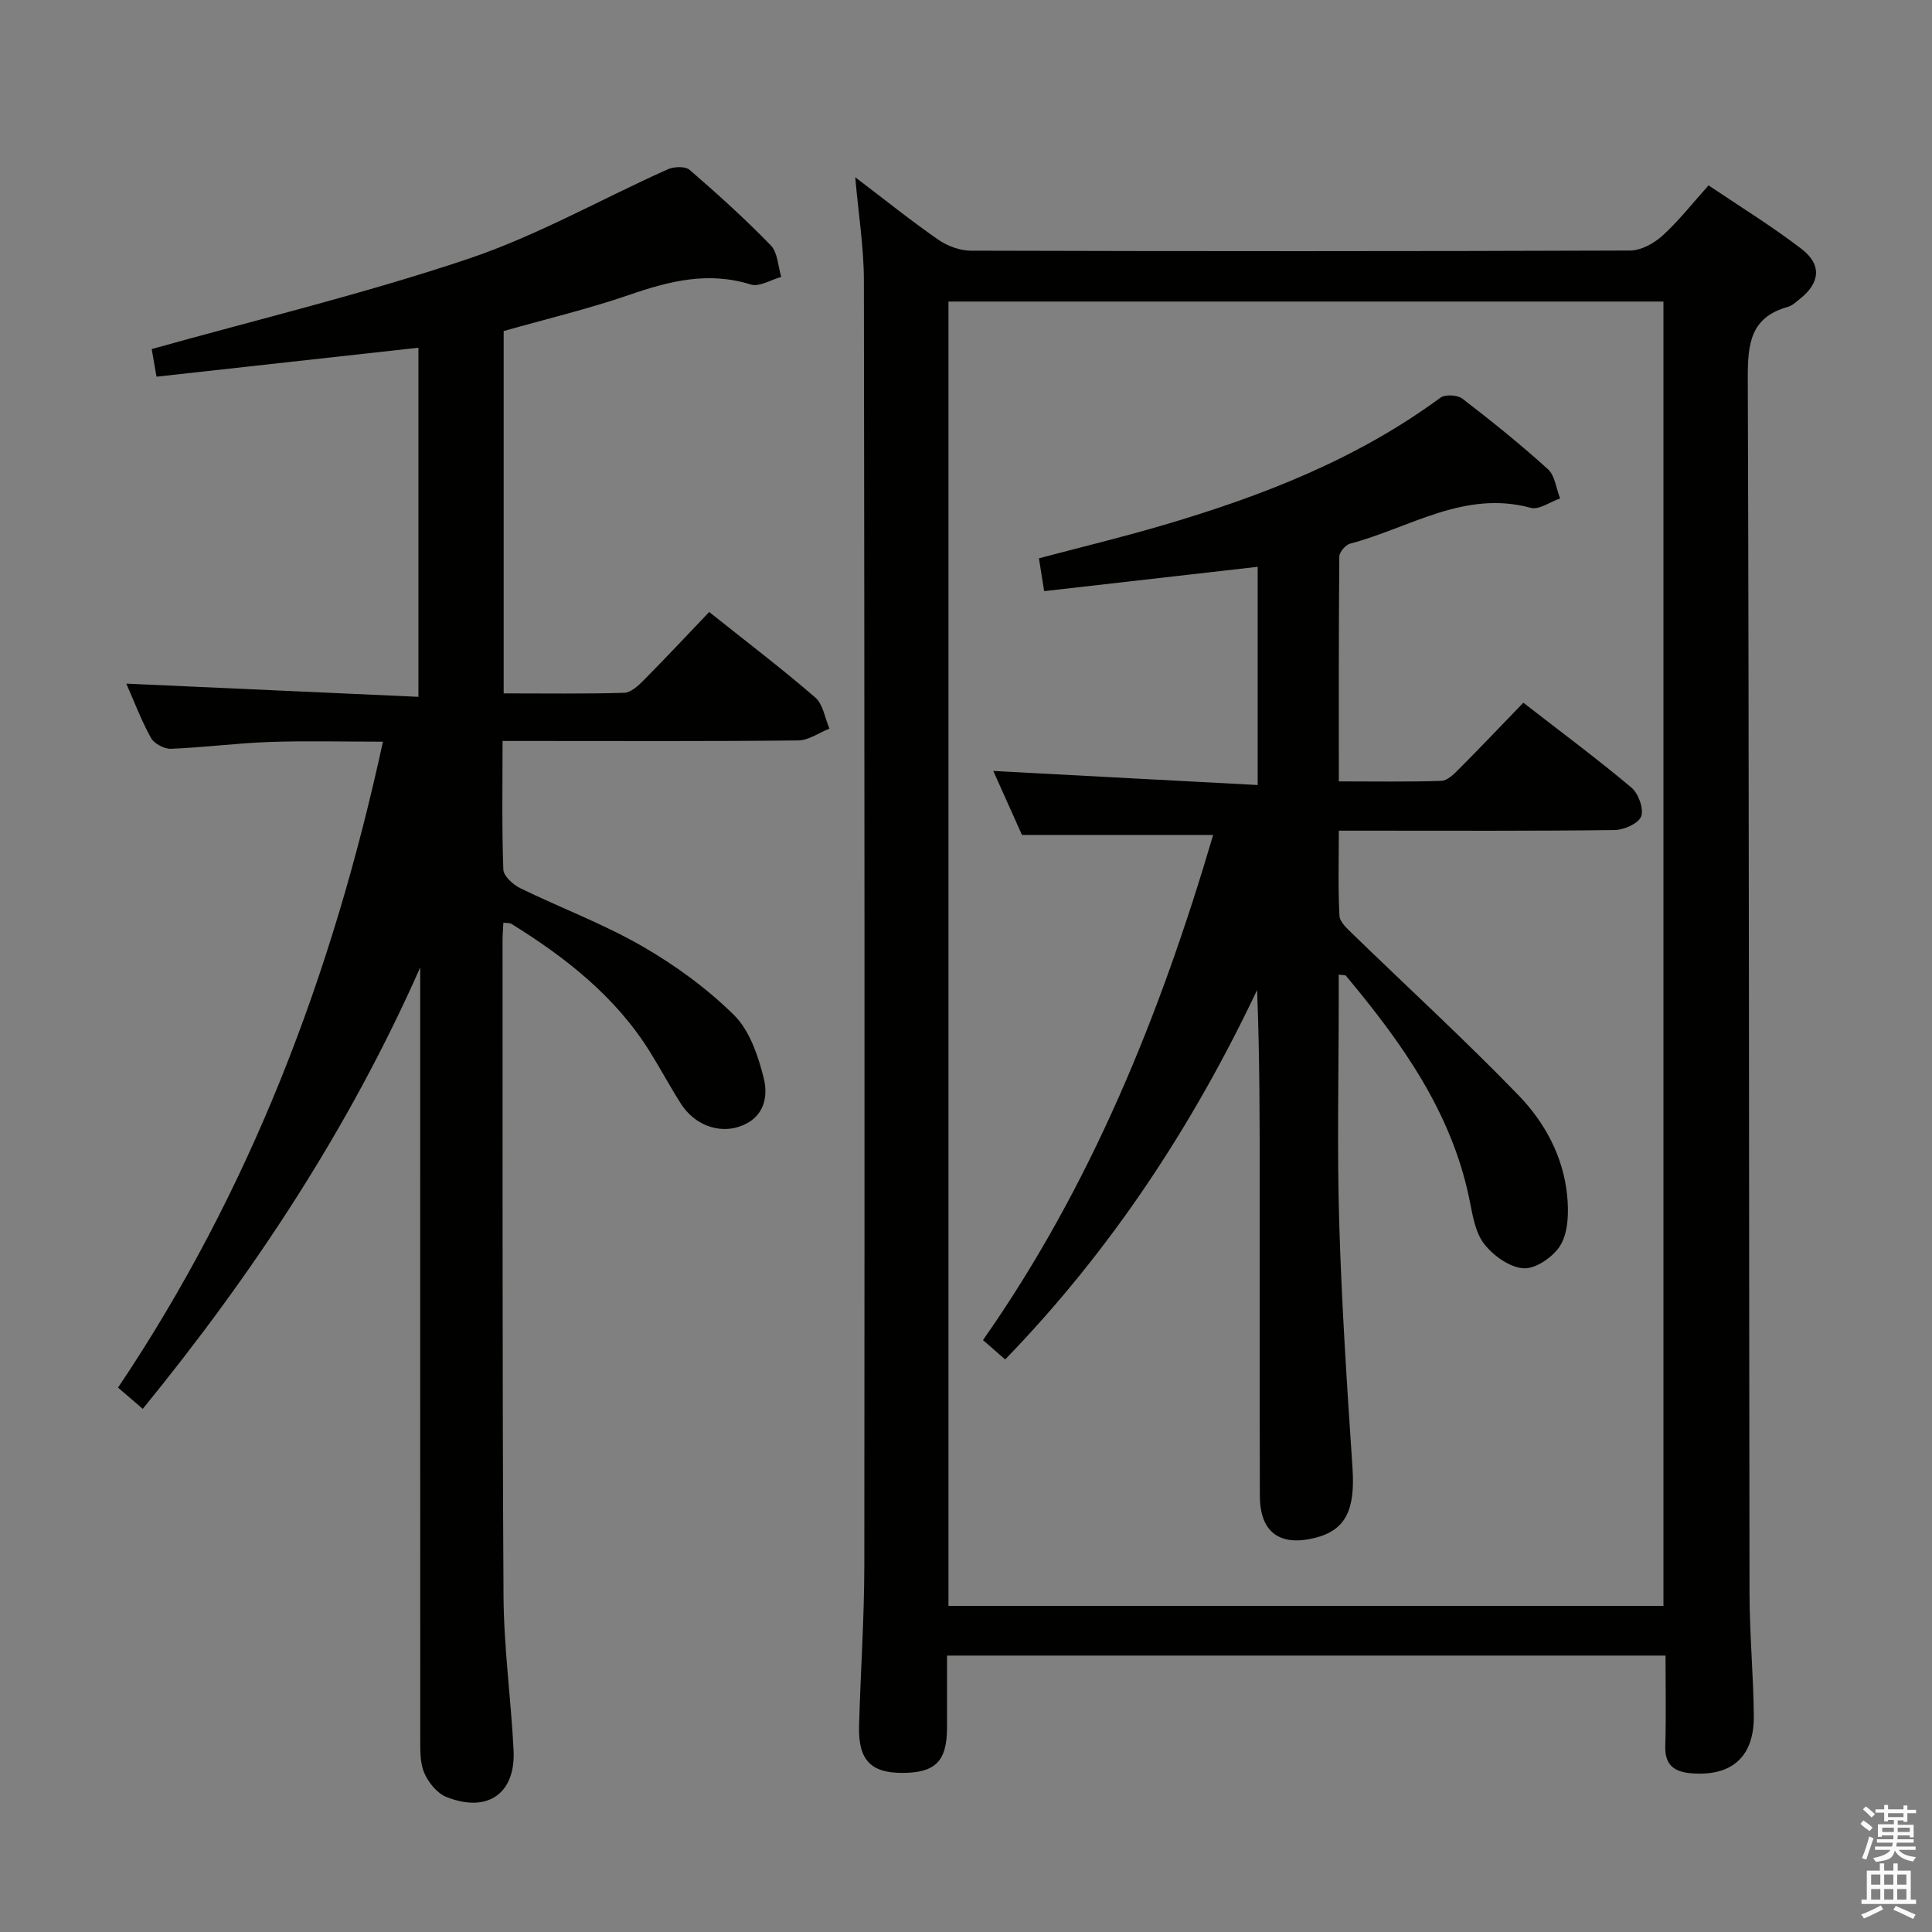 <svg enable-background="new 0 0 400 400" viewBox="0 0 400 400" xmlns="http://www.w3.org/2000/svg"><rect x="0" y="0" width="400" height="400" fill="#808080" stroke="none"/><path d="m385.2 377.6.6-.7c.6.4 1.3.9 1.9 1.5l-.6.7c-.8-.5-1.4-1-1.9-1.5zm.3 7.1c.6-1.4 1.1-2.9 1.5-4.5.3.1.6.3.9.4-.5 1.4-1 2.9-1.5 4.4zm.2-10.1.6-.6c.7.5 1.3 1.1 1.9 1.6l-.7.7c-.6-.6-1.2-1.2-1.8-1.7zm8.4-.8h.8v.9h1.8v.7h-1.8v1.8h-.8v-.3h-1.2v.9h3.3v2.6h-.8v-.4h-2.5c0 .3 0 .6-.1.8h3.4v.7h-3.5c0 .3-.1.6-.1.8h4v.7h-3.5c.7.9 1.9 1.3 3.6 1.5-.2.2-.4.5-.6.9-1.9-.3-3.2-1.1-3.8-2.3-.5 2.1-1.8 2-3.9 2.4-.2-.3-.4-.5-.6-.8 1.9-.4 3.1-.9 3.6-1.7h-3.2v-.7h3.5c.1-.2.1-.5.2-.8h-3.3v-.7h3.4c0-.2 0-.5 0-.8h-2.4v.3h-.8v-2.6h3.3v-.9h-1.2v.3h-.8v-1.8h-1.8v-.7h1.8v-.9h.8v.9h3.2zm-4.4 5.5h2.4c0-.3 0-.6 0-.9h-2.4zm1.2-3.1h3.2v-.8h-3.2zm4.4 2.2h-2.4v.9h2.5v-.9z" fill="#fafafb"/><path d="m389.2 385.8h.9v1.5h1.9v-1.5h.9v1.5h2.7v6h1.1v.9h-11.3v-.9h1.1v-6h2.7zm.2 8.7.5.8c-1.2.6-2.5 1.3-4 1.9-.2-.3-.3-.6-.6-.8 1.6-.6 3-1.3 4.1-1.9zm-2-4.3h1.9v-2.1h-1.9zm0 3.1h1.9v-2.2h-1.9zm2.7-3.1h1.9v-2.1h-1.9zm0 3.1h1.9v-2.2h-1.9zm2.4 1.3c1.4.6 2.7 1.2 4.1 1.8l-.5.9c-1.5-.7-2.8-1.4-4.1-1.9zm2.2-6.5h-1.9v2.1h1.9zm-1.9 5.2h1.9v-2.2h-1.9z" fill="#fafafb"/><g fill="#010100"><path d="m177.07 36.7c6.06 4.6 11.48 8.96 17.18 12.92 1.89 1.31 4.49 2.28 6.76 2.28 45.5.13 90.99.14 136.49-.03 2.26-.01 4.92-1.47 6.68-3.06 3.31-2.99 6.09-6.57 9.56-10.43 6.51 4.4 13.14 8.46 19.27 13.18 4.25 3.27 3.8 7.04-.38 10.34-.78.62-1.57 1.39-2.49 1.64-7.83 2.18-8.3 7.8-8.28 14.84.28 83.83.23 167.65.36 251.48.01 8.48.81 16.95.89 25.43.07 8.47-4.61 12.53-12.94 11.85-3.52-.29-5.5-1.68-5.39-5.6.18-6.13.05-12.27.05-18.77-49.67 0-98.9 0-148.76 0 0 5.09.01 10.03 0 14.97-.02 6.92-2.42 9.31-9.27 9.32-6.51.01-9.12-2.7-8.94-9.66.3-11.14 1.08-22.28 1.09-33.42.07-88.66.05-177.32-.09-265.98-.02-6.85-1.13-13.7-1.79-21.3zm19.3 25.73v270.05h148.03c0-90.22 0-180.09 0-270.05-49.51 0-98.62 0-148.03 0z"/><path d="m87 200.3c-14.77 33.4-34.49 63.25-57.44 91.39-1.74-1.49-3.22-2.77-5.12-4.4 27.34-40.71 44.38-85.44 54.84-133.73-8.06 0-15.79-.21-23.51.06-6.8.24-13.57 1.14-20.37 1.41-1.39.05-3.47-1.05-4.13-2.23-2-3.6-3.46-7.5-5.12-11.26 20.16.91 40.11 1.81 60.48 2.73 0-24.77 0-48.47 0-72.28-17.96 1.99-35.87 3.97-54.23 6-.46-2.64-.79-4.52-.99-5.72 21.95-6.15 44.09-11.47 65.58-18.7 14.21-4.78 27.49-12.35 41.25-18.51 1.29-.58 3.63-.67 4.54.11 5.79 5.01 11.49 10.15 16.81 15.64 1.44 1.48 1.48 4.31 2.16 6.52-2.12.58-4.55 2.13-6.32 1.57-8.79-2.75-16.86-.71-25.15 2.15-8.45 2.91-17.18 4.99-26 7.49v75.02c8.38 0 16.67.12 24.94-.12 1.38-.04 2.91-1.45 4.02-2.57 4.56-4.6 8.98-9.34 13.59-14.16 7.8 6.21 15.07 11.74 21.96 17.7 1.62 1.4 1.99 4.26 2.94 6.44-2.16.85-4.31 2.43-6.48 2.45-18.33.2-36.66.11-54.99.11-1.95 0-3.9 0-6.21 0 0 9.34-.16 17.98.16 26.62.05 1.35 2.01 3.13 3.5 3.86 8.36 4.08 17.16 7.36 25.19 11.98 6.85 3.94 13.44 8.74 19.05 14.27 3.25 3.21 5.03 8.46 6.18 13.11 1 4.05-.05 8.37-5.14 10.03-4.3 1.4-9.21-.39-12.01-4.76-2.24-3.5-4.19-7.18-6.39-10.71-7.13-11.47-17.42-19.54-28.7-26.53-.37-.23-.93-.15-1.67-.25-.06 1.25-.17 2.37-.17 3.49.03 45.32-.07 90.64.2 135.96.06 10.62 1.54 21.22 2.08 31.85.46 8.98-5.34 13.09-13.86 9.74-1.96-.77-3.8-3.04-4.65-5.06-.92-2.18-.8-4.88-.81-7.36-.02-51.32-.01-102.64-.01-153.96 0-1.8 0-3.59 0-5.39z"/><path d="m251.17 172.87c-13.39 0-26.14 0-39.58 0-1.7-3.8-3.78-8.44-5.94-13.25 18.34.98 36.29 1.93 54.74 2.91 0-15.69 0-30.38 0-45.18-14.77 1.68-29.39 3.35-44.21 5.04-.41-2.61-.72-4.53-1.08-6.8 8.69-2.3 17.35-4.39 25.89-6.91 20.34-5.99 39.95-13.61 57.23-26.34.98-.72 3.52-.59 4.54.19 6.07 4.66 12.05 9.47 17.71 14.6 1.47 1.33 1.72 4.01 2.53 6.07-2.04.7-4.36 2.41-6.08 1.94-13.77-3.75-25.11 4.19-37.4 7.42-.94.25-2.22 1.74-2.23 2.67-.14 15.29-.1 30.59-.1 46.55 7.37 0 14.31.12 21.23-.11 1.22-.04 2.57-1.36 3.57-2.37 4.46-4.48 8.81-9.06 13.4-13.81 7.77 6.03 15.25 11.59 22.37 17.56 1.45 1.22 2.6 4.37 2.03 5.96-.52 1.46-3.55 2.82-5.49 2.84-16.99.22-33.99.13-50.99.13-1.81 0-3.63 0-6.12 0 0 6.08-.18 11.86.13 17.61.07 1.33 1.65 2.72 2.78 3.82 11.44 11.11 23.21 21.9 34.3 33.36 5.43 5.61 9.27 12.69 10.06 20.74.33 3.34.27 7.31-1.26 10.08-1.36 2.45-5.05 5.07-7.63 5-2.88-.09-6.38-2.58-8.29-5.05-1.9-2.45-2.42-6.12-3.08-9.35-3.73-18.06-14.07-32.43-25.55-46.18-.15-.18-.59-.1-1.48-.22v4.85c0 15.5-.36 31 .1 46.49.5 16.94 1.62 33.87 2.75 50.79.58 8.69-1.4 12.9-7.8 14.49-7.3 1.81-11.35-1.19-11.38-8.68-.06-21.33-.02-42.66-.03-63.98 0-13.49 0-26.98-.54-40.78-13.36 28.18-30.23 53.86-52.16 76.49-1.56-1.37-2.9-2.54-4.59-4.01 22.45-32.02 36.76-67.58 47.65-104.58z"/></g></svg>